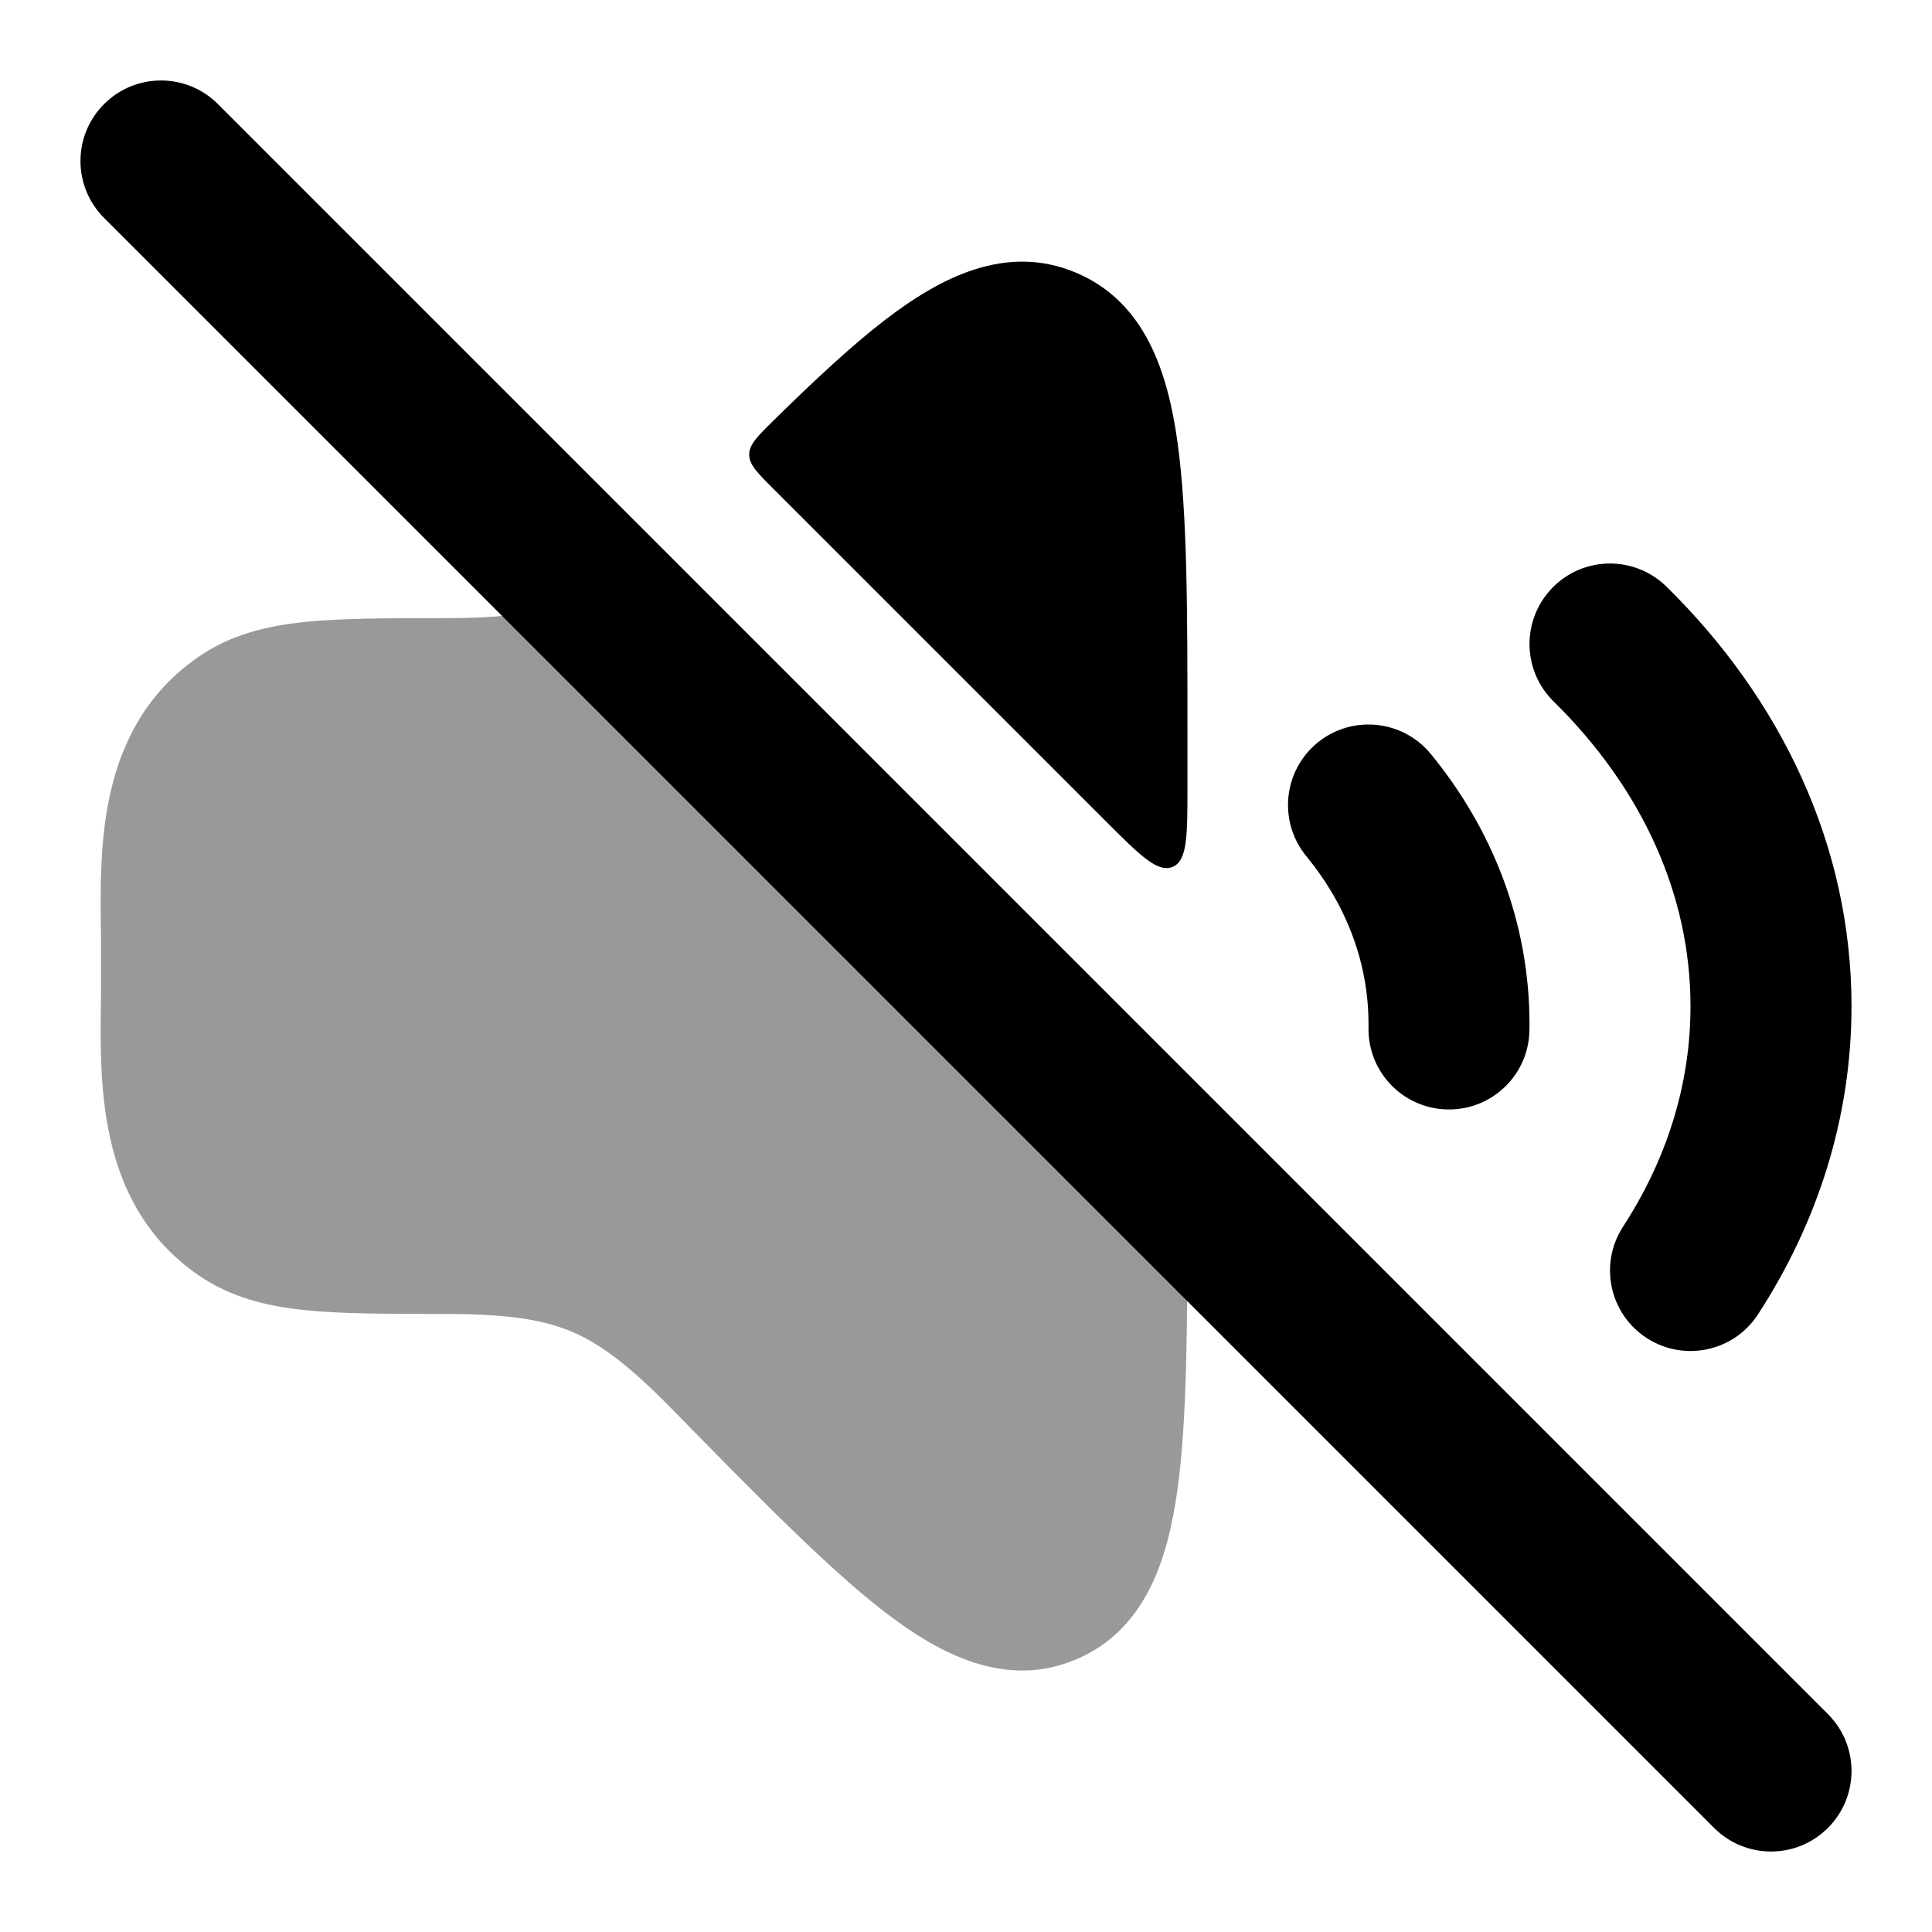 <svg width="24" height="24" viewBox="0 0 24 24" xmlns="http://www.w3.org/2000/svg">
<path fill-rule="evenodd" clip-rule="evenodd" d="M1.293 1.293C1.683 0.902 2.317 0.902 2.707 1.293L22.707 21.293C23.098 21.683 23.098 22.317 22.707 22.707C22.317 23.098 21.683 23.098 21.293 22.707L1.293 2.707C0.902 2.317 0.902 1.683 1.293 1.293Z" fill="currentColor"/>
<path d="M10.992 3.976C11.679 3.448 12.496 3.02 13.368 3.388C14.231 3.753 14.508 4.633 14.628 5.498C14.751 6.385 14.751 7.606 14.751 9.124V9.767C14.751 10.384 14.751 10.692 14.566 10.769C14.38 10.845 14.162 10.627 13.727 10.192L9.606 6.071C9.406 5.871 9.306 5.771 9.307 5.647C9.307 5.522 9.407 5.423 9.607 5.226C10.127 4.714 10.591 4.284 10.992 3.976Z" fill="currentColor"/>
<path opacity="0.4" d="M14.75 14.878C14.75 16.396 14.75 17.617 14.627 18.504C14.508 19.369 14.23 20.249 13.367 20.614C12.496 20.982 11.678 20.554 10.992 20.026C10.289 19.487 9.397 18.575 8.347 17.503C7.807 16.953 7.449 16.686 7.087 16.536C6.722 16.386 6.279 16.322 5.506 16.322C4.838 16.322 4.24 16.322 3.787 16.275C3.312 16.225 2.871 16.118 2.474 15.847C1.718 15.332 1.429 14.577 1.32 13.883C1.238 13.365 1.247 12.797 1.255 12.339V11.662C1.247 11.204 1.238 10.636 1.32 10.118C1.429 9.424 1.718 8.669 2.474 8.154C2.871 7.883 3.312 7.775 3.787 7.726C4.24 7.679 4.838 7.679 5.506 7.679C6.279 7.679 6.722 7.615 7.087 7.465L7.087 7.465C7.154 7.437 7.188 7.423 7.207 7.418C7.307 7.392 7.383 7.407 7.465 7.469C7.481 7.481 7.501 7.501 7.539 7.539L14.66 14.66L14.665 14.665C14.719 14.72 14.749 14.794 14.75 14.871L14.75 14.878Z" fill="currentColor"/>
<path fill-rule="evenodd" clip-rule="evenodd" d="M19.287 7.299C19.674 6.905 20.307 6.9 20.701 7.287C22.113 8.674 23 10.487 23 12.5C23 13.893 22.574 15.196 21.838 16.328C21.538 16.791 20.918 16.922 20.455 16.621C19.992 16.32 19.861 15.701 20.162 15.238C20.704 14.403 21 13.474 21 12.5C21 11.103 20.389 9.785 19.299 8.713C18.905 8.326 18.9 7.693 19.287 7.299ZM16.365 9.227C16.792 8.877 17.422 8.939 17.773 9.365C18.536 10.294 19 11.454 19 12.72C19 12.745 19 12.772 18.999 12.798C18.991 13.35 18.537 13.791 17.984 13.782C17.432 13.774 16.991 13.319 17 12.767C17 12.751 17 12.735 17 12.72C17 11.957 16.723 11.239 16.227 10.635C15.877 10.208 15.939 9.578 16.365 9.227Z" fill="currentColor"/>
</svg>
